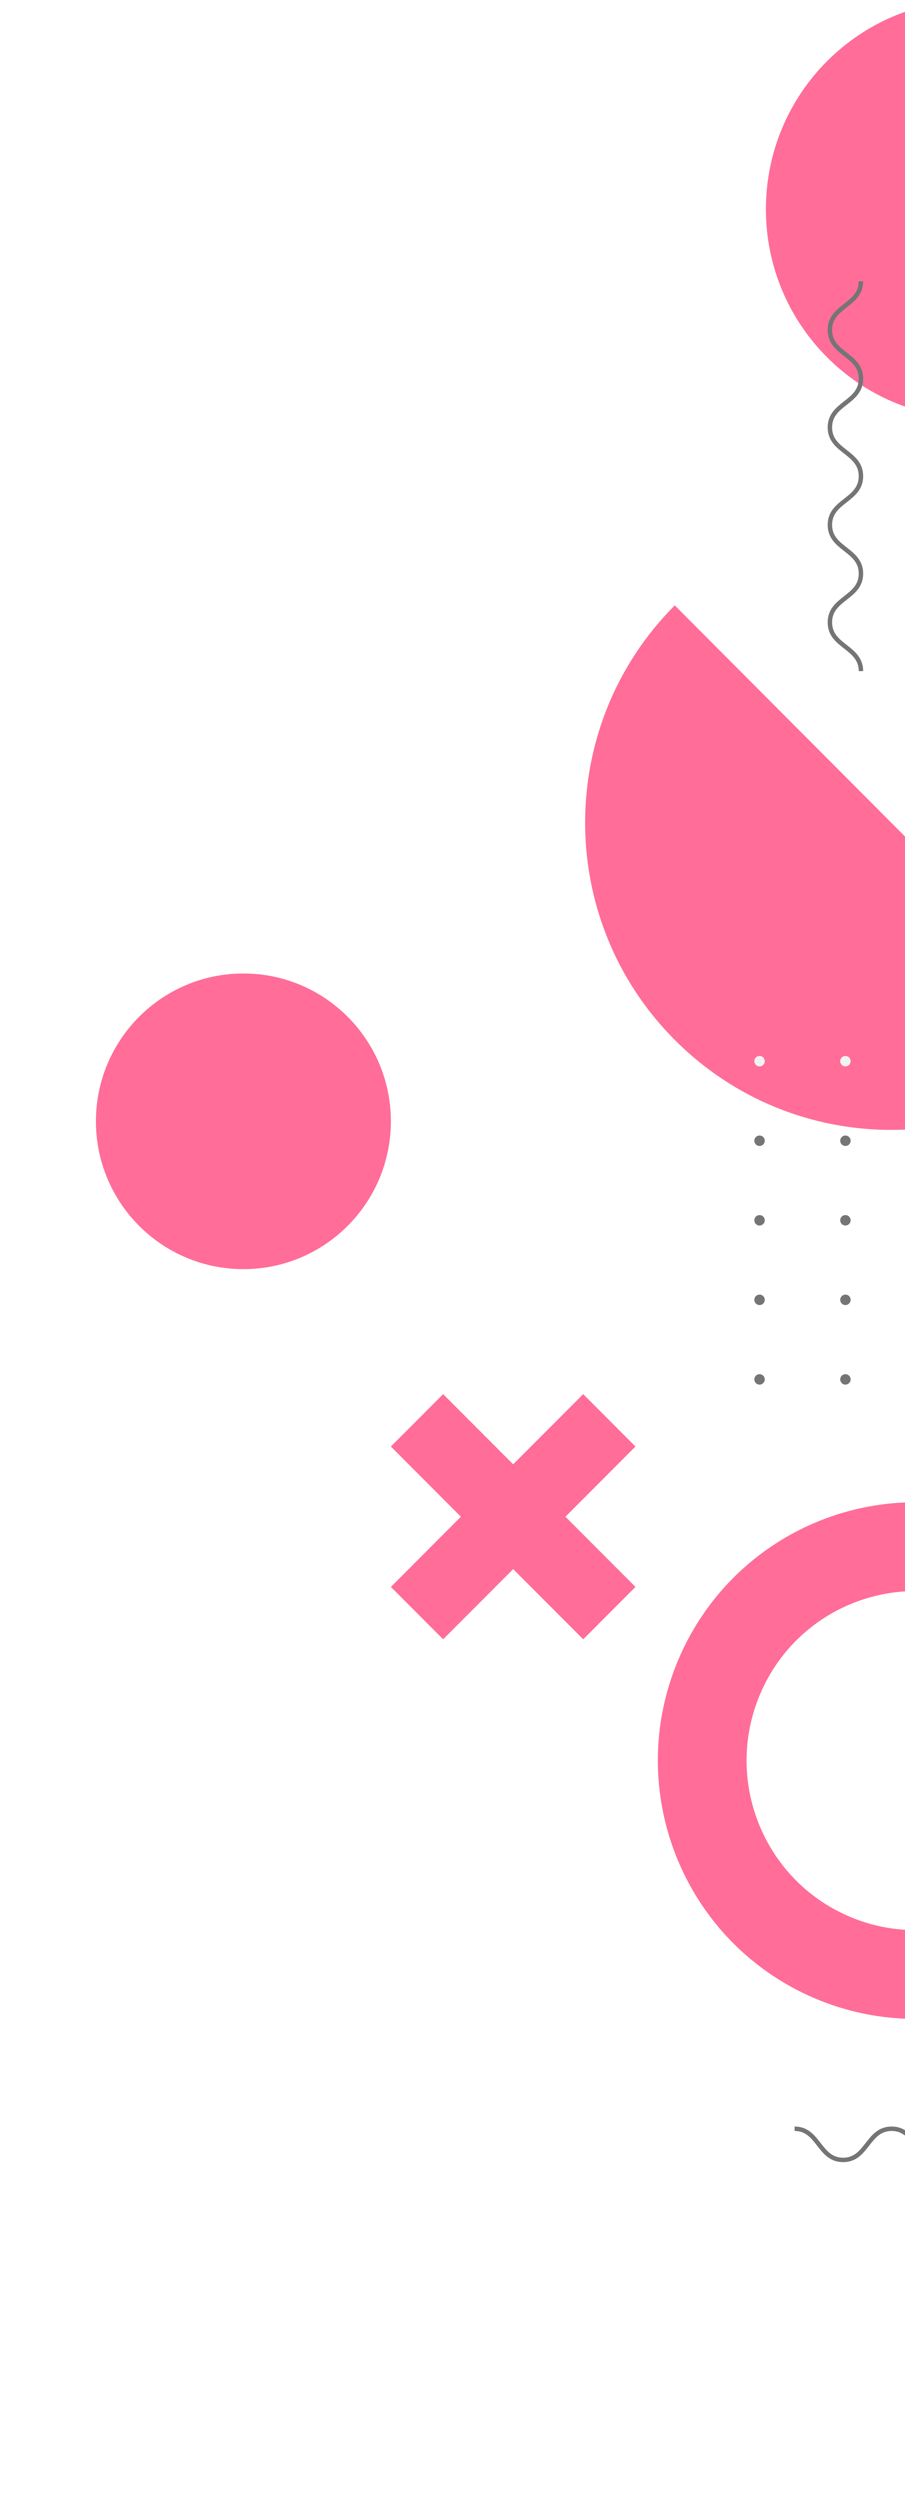 <svg width="204" height="563" viewBox="0 0 204 563" fill="none" xmlns="http://www.w3.org/2000/svg">
<g opacity="0.6" clip-path="url(#clip0_1_556)">
<path d="M219.626 94.239C245.573 94.239 266.607 73.143 266.607 47.12C266.607 21.096 245.573 0 219.626 0C193.68 0 172.646 21.096 172.646 47.12C172.646 73.143 193.68 94.239 219.626 94.239Z" fill="#FF0B53"/>
<path d="M250.444 415.52C260.913 391.079 249.644 362.754 225.276 352.255C200.907 341.755 172.666 353.057 162.197 377.498C151.729 401.939 162.998 430.264 187.366 440.764C211.735 451.263 239.976 439.961 250.444 415.52Z" stroke="#FF0B53" stroke-width="20" stroke-miterlimit="10"/>
<path d="M194.07 63.341C194.07 68.828 187.069 68.828 187.069 74.315C187.069 79.802 194.07 79.802 194.07 85.289C194.07 90.776 187.069 90.776 187.069 96.263C187.069 101.751 194.07 101.751 194.07 107.238C194.07 112.725 187.069 112.725 187.069 118.212C187.069 123.699 194.07 123.699 194.07 129.186C194.07 134.673 187.069 134.673 187.069 140.17C187.069 145.657 194.07 145.657 194.07 151.153" stroke="#17191D" stroke-miterlimit="10"/>
<path d="M152.102 136.342C125.159 163.365 125.159 207.185 152.102 234.208C179.045 261.23 222.735 261.23 249.678 234.208L152.102 136.342Z" fill="#FF0B53"/>
<path d="M172.388 238.994C172.388 238.342 171.862 237.814 171.211 237.814C170.561 237.814 170.035 238.342 170.035 238.994C170.035 239.647 170.561 240.174 171.211 240.174C171.862 240.174 172.388 239.647 172.388 238.994Z" fill="#EAEAEA"/>
<path d="M191.746 238.994C191.746 238.342 191.22 237.814 190.57 237.814C189.919 237.814 189.393 238.342 189.393 238.994C189.393 239.647 189.919 240.174 190.57 240.174C191.22 240.174 191.746 239.647 191.746 238.994Z" fill="#EAEAEA"/>
<path d="M172.388 256.914C172.388 256.261 171.862 255.734 171.211 255.734C170.561 255.734 170.035 256.261 170.035 256.914C170.035 257.566 170.561 258.094 171.211 258.094C171.862 258.094 172.388 257.566 172.388 256.914Z" fill="#17191D"/>
<path d="M191.746 256.914C191.746 256.261 191.22 255.734 190.57 255.734C189.919 255.734 189.393 256.261 189.393 256.914C189.393 257.566 189.919 258.094 190.57 258.094C191.22 258.094 191.746 257.566 191.746 256.914Z" fill="#17191D"/>
<path d="M172.388 274.833C172.388 274.181 171.862 273.653 171.211 273.653C170.561 273.653 170.035 274.181 170.035 274.833C170.035 275.485 170.561 276.013 171.211 276.013C171.862 276.013 172.388 275.485 172.388 274.833Z" fill="#17191D"/>
<path d="M191.746 274.833C191.746 274.181 191.22 273.653 190.57 273.653C189.919 273.653 189.393 274.181 189.393 274.833C189.393 275.485 189.919 276.013 190.57 276.013C191.22 276.013 191.746 275.485 191.746 274.833Z" fill="#17191D"/>
<path d="M172.388 292.743C172.388 292.09 171.862 291.563 171.211 291.563C170.561 291.563 170.035 292.09 170.035 292.743C170.035 293.395 170.561 293.923 171.211 293.923C171.862 293.923 172.388 293.395 172.388 292.743Z" fill="#17191D"/>
<path d="M191.746 292.743C191.746 292.09 191.22 291.563 190.57 291.563C189.919 291.563 189.393 292.09 189.393 292.743C189.393 293.395 189.919 293.923 190.57 293.923C191.22 293.923 191.746 293.395 191.746 292.743Z" fill="#17191D"/>
<path d="M172.388 310.662C172.388 310.01 171.862 309.482 171.211 309.482C170.561 309.482 170.035 310.01 170.035 310.662C170.035 311.314 170.561 311.842 171.211 311.842C171.862 311.842 172.388 311.314 172.388 310.662Z" fill="#17191D"/>
<path d="M191.746 310.662C191.746 310.01 191.22 309.482 190.57 309.482C189.919 309.482 189.393 310.01 189.393 310.662C189.393 311.314 189.919 311.842 190.57 311.842C191.22 311.842 191.746 311.314 191.746 310.662Z" fill="#17191D"/>
<path d="M179.112 479.428C184.583 479.428 184.583 486.45 190.053 486.45C195.524 486.45 195.524 479.428 200.995 479.428C206.466 479.428 206.466 486.45 211.937 486.45C217.408 486.45 217.408 479.428 222.878 479.428C228.349 479.428 228.349 486.45 233.82 486.45C239.291 486.45 239.291 479.428 244.762 479.428C250.233 479.428 250.233 486.45 255.713 486.45C261.184 486.45 261.184 479.428 266.664 479.428" stroke="#17191D" stroke-miterlimit="10"/>
<path d="M88.108 252.538C88.108 234.151 73.225 219.245 54.865 219.245C36.505 219.245 21.622 234.151 21.622 252.538C21.622 270.925 36.505 285.831 54.865 285.831C73.225 285.831 88.108 270.925 88.108 252.538Z" fill="#FF0B53"/>
<path d="M131.462 313.981L115.674 329.789L99.889 313.981L88.108 325.78L103.893 341.591L88.108 357.399L99.889 369.198L115.674 353.39L131.462 369.198L143.243 357.399L127.458 341.591L143.243 325.78L131.462 313.981Z" fill="#FF0B53"/>
</g>
<defs>
<clipPath id="clip0_1_556">
<rect width="440" height="563" fill="white"/>
</clipPath>
</defs>
</svg>
